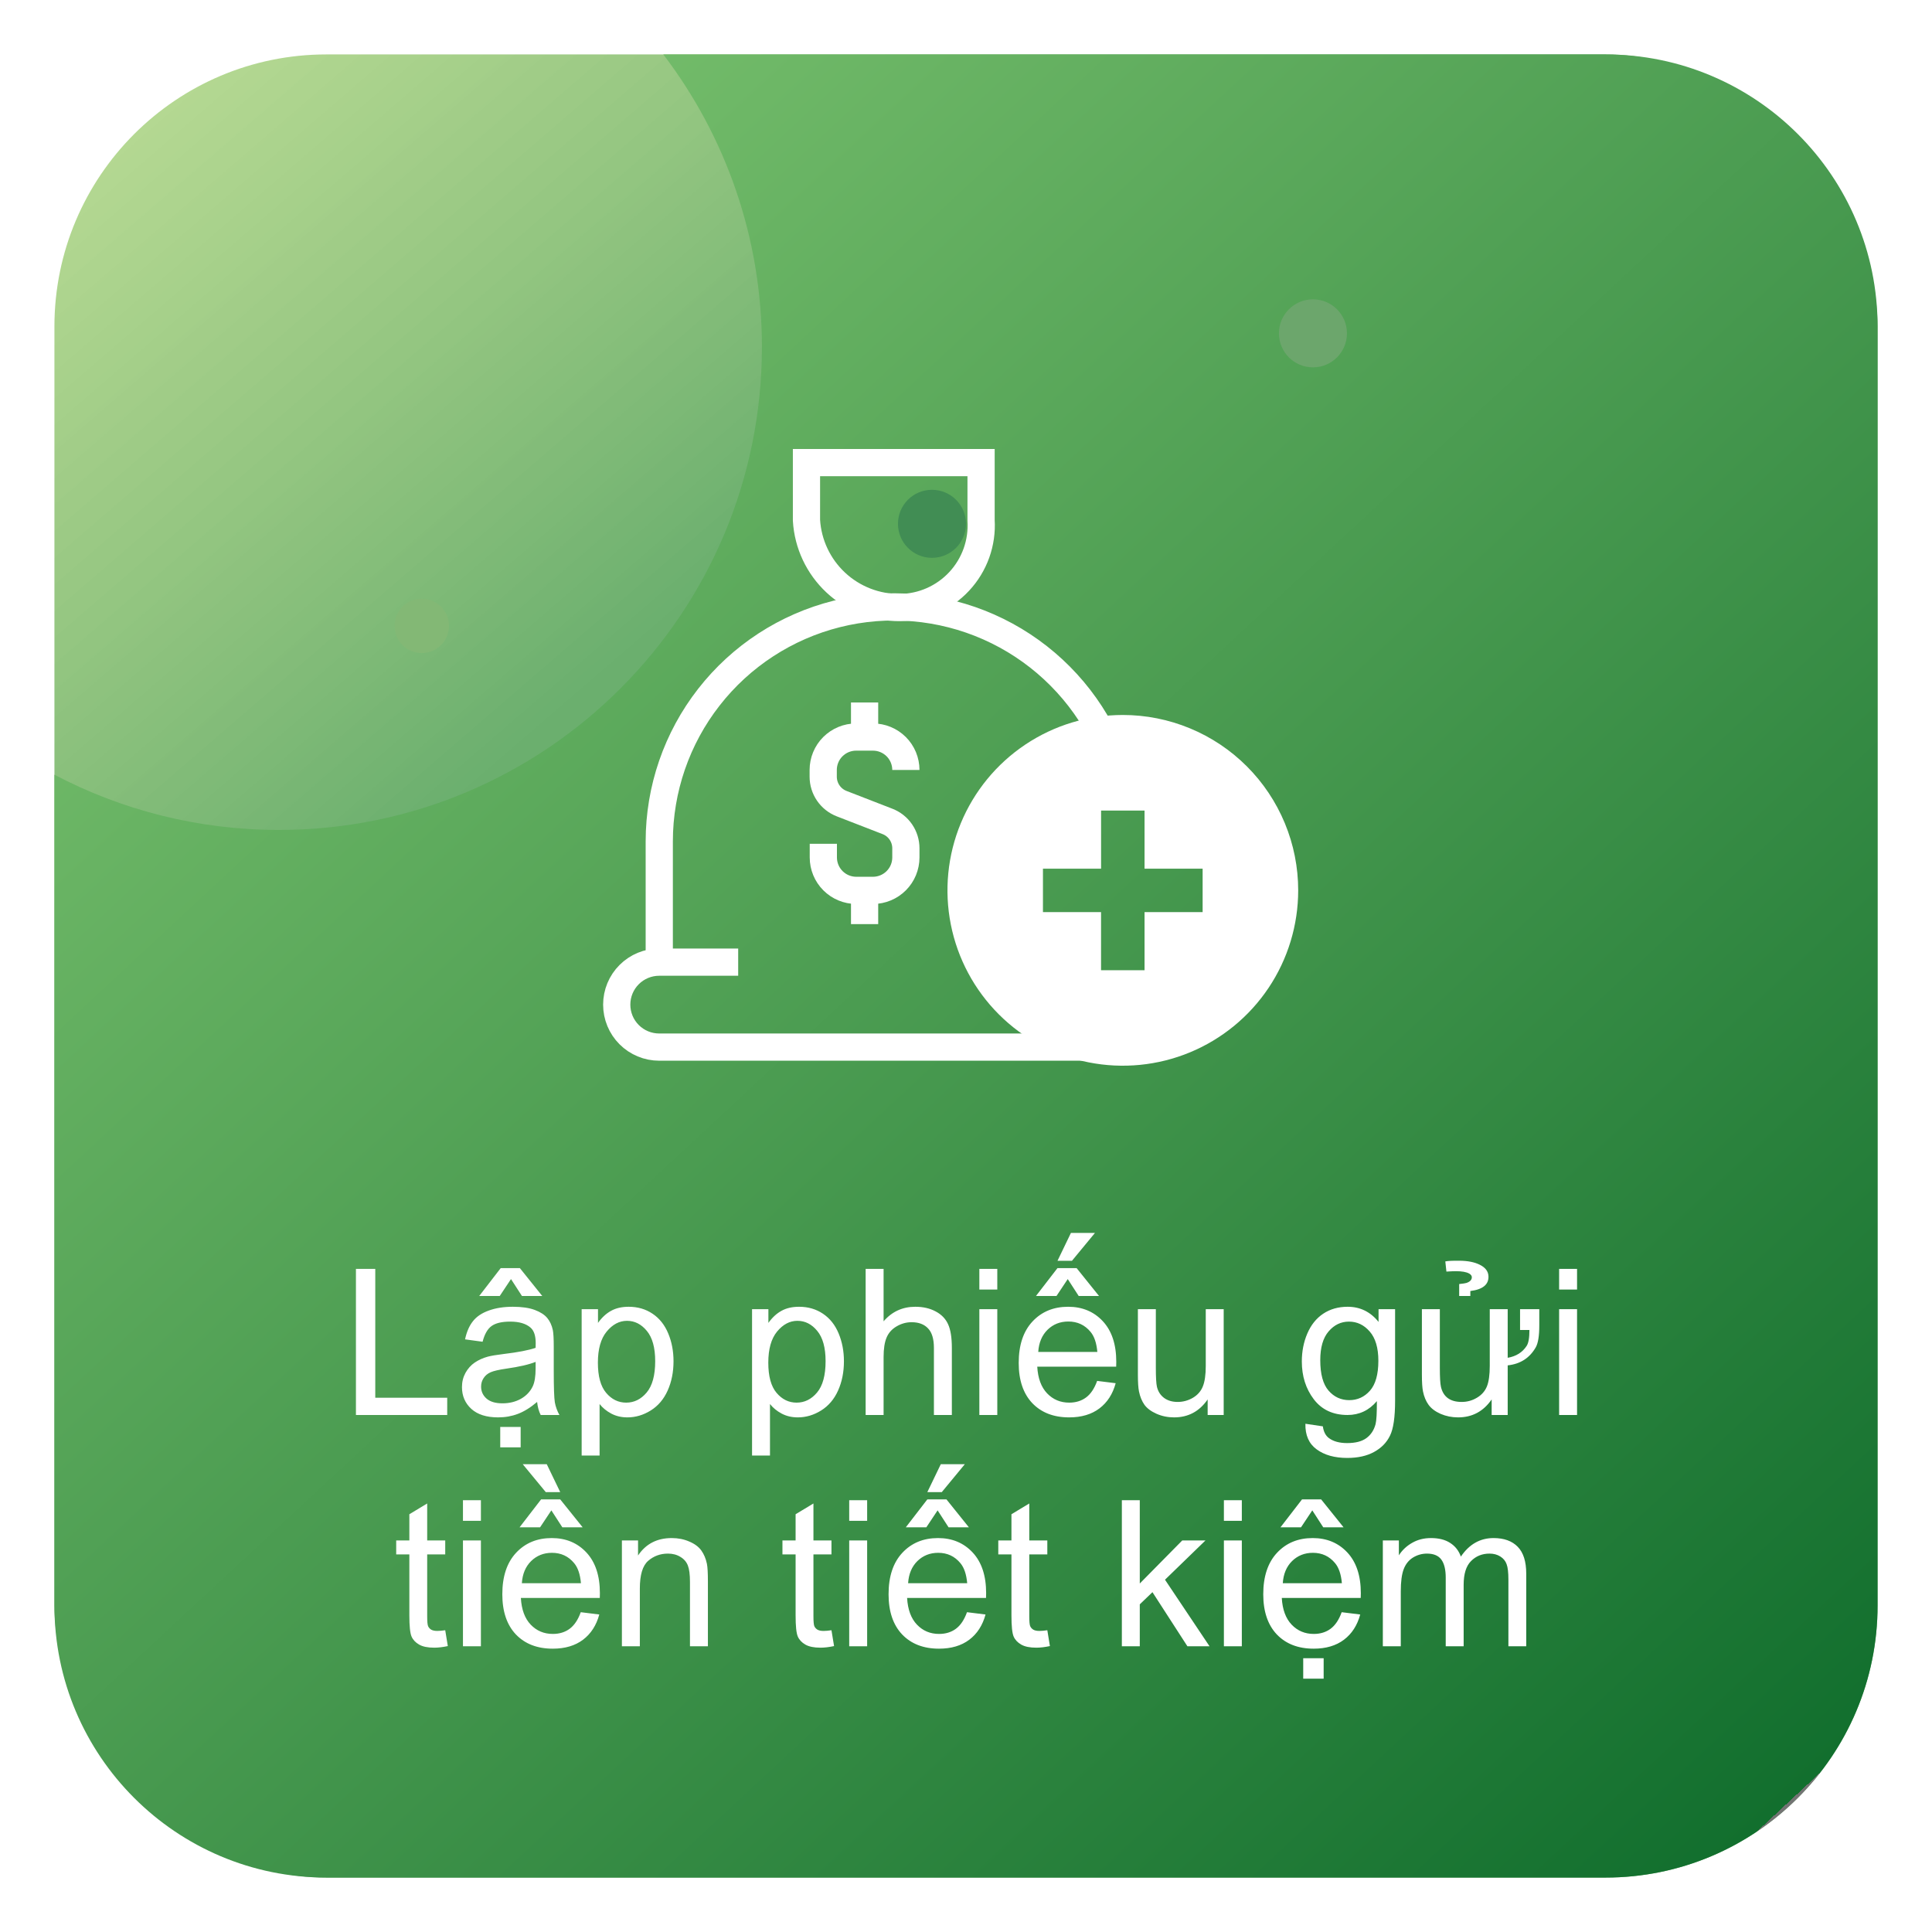 <svg width="142" height="142" viewBox="0 0 142 142" fill="none" xmlns="http://www.w3.org/2000/svg">
<g filter="url(#filter0_d_1512_17424)">
<rect x="2" y="2" width="134" height="134" rx="20" fill="url(#paint0_linear_1512_17424)" fill-opacity="0.7"/>
<path fill-rule="evenodd" clip-rule="evenodd" d="M18.5 59C38.106 59 54 43.106 54 23.5C54 15.418 51.299 7.967 46.751 2H116C127.046 2 136 10.954 136 22V116C136 127.046 127.046 136 116 136H22C10.954 136 2 127.046 2 116V54.941C6.93 57.533 12.543 59 18.5 59Z" fill="url(#paint1_linear_1512_17424)"/>
<circle cx="29" cy="44" r="2" fill="#83B875"/>
<circle cx="94.5" cy="22.5" r="2.5" fill="#6CA66C"/>
<circle cx="66.5" cy="36.5" r="2.5" fill="#418D54"/>
<g clip-path="url(#clip0_1512_17424)">
<path fill-rule="evenodd" clip-rule="evenodd" d="M70.108 36.24C70.159 37.057 70.043 37.876 69.768 38.648C69.492 39.419 69.063 40.126 68.505 40.726C67.948 41.326 67.274 41.806 66.525 42.138C65.776 42.469 64.968 42.645 64.149 42.654C62.399 42.671 60.709 42.014 59.43 40.821C58.151 39.627 57.379 37.987 57.275 36.24V32H70.108V36.237V36.24Z" stroke="white" stroke-width="2"/>
<path d="M46.455 68.72V59.837C46.457 55.996 47.741 52.266 50.105 49.238C52.468 46.21 55.775 44.058 59.5 43.124C63.226 42.19 67.157 42.526 70.669 44.08C74.181 45.635 77.074 48.317 78.888 51.703" stroke="white" stroke-width="2"/>
<path d="M80.93 74.961H46.451C45.623 74.961 44.828 74.632 44.243 74.047C43.657 73.462 43.329 72.667 43.329 71.839C43.329 71.011 43.657 70.217 44.243 69.632C44.828 69.046 45.623 68.717 46.451 68.717H52.256M61.547 63.442V65.92M61.547 49.633V52.111M58.514 60.019V61.022C58.514 61.663 58.769 62.279 59.222 62.732C59.675 63.186 60.29 63.441 60.931 63.442H62.17C62.81 63.439 63.423 63.183 63.875 62.73C64.327 62.276 64.581 61.662 64.581 61.022V60.348C64.581 59.921 64.452 59.504 64.211 59.151C63.97 58.799 63.628 58.528 63.23 58.374L59.856 57.065C59.458 56.91 59.116 56.638 58.875 56.285C58.634 55.933 58.505 55.516 58.505 55.088V54.591C58.505 53.95 58.759 53.335 59.212 52.881C59.666 52.428 60.281 52.172 60.922 52.172H62.161C62.479 52.172 62.793 52.234 63.087 52.356C63.38 52.477 63.647 52.656 63.872 52.88C64.097 53.105 64.275 53.372 64.396 53.665C64.518 53.959 64.581 54.274 64.581 54.591" stroke="white" stroke-width="2"/>
<path fill-rule="evenodd" clip-rule="evenodd" d="M86.392 65.04H82.123V69.31H78.926V65.04H74.656V61.846H78.928V57.576H82.123V61.848H86.392V65.04ZM80.524 50.55C77.975 50.55 75.483 51.307 73.364 52.723C71.245 54.14 69.593 56.153 68.618 58.508C67.643 60.863 67.388 63.455 67.885 65.954C68.382 68.455 69.61 70.751 71.412 72.553C73.215 74.356 75.511 75.584 78.011 76.081C80.511 76.578 83.103 76.323 85.458 75.348C87.813 74.373 89.826 72.721 91.243 70.602C92.659 68.483 93.415 65.991 93.416 63.442C93.416 61.749 93.083 60.072 92.435 58.508C91.787 56.944 90.838 55.522 89.641 54.325C88.444 53.128 87.022 52.178 85.458 51.531C83.894 50.883 82.217 50.55 80.524 50.55Z" fill="white"/>
</g>
<path d="M24.161 102V91.263H25.582V100.733H30.87V102H24.161ZM37.477 101.041C36.988 101.456 36.517 101.749 36.063 101.919C35.614 102.09 35.13 102.176 34.613 102.176C33.758 102.176 33.102 101.968 32.643 101.553C32.184 101.133 31.954 100.599 31.954 99.949C31.954 99.568 32.04 99.222 32.21 98.909C32.386 98.592 32.613 98.338 32.892 98.147C33.175 97.957 33.492 97.813 33.844 97.715C34.102 97.647 34.493 97.581 35.016 97.518C36.08 97.391 36.864 97.239 37.367 97.064C37.372 96.883 37.374 96.768 37.374 96.719C37.374 96.182 37.249 95.804 37.001 95.584C36.664 95.286 36.163 95.137 35.499 95.137C34.879 95.137 34.42 95.247 34.122 95.467C33.829 95.682 33.612 96.065 33.47 96.617L32.181 96.441C32.298 95.889 32.491 95.445 32.76 95.108C33.028 94.766 33.416 94.505 33.924 94.324C34.432 94.139 35.02 94.046 35.69 94.046C36.353 94.046 36.893 94.124 37.308 94.28C37.723 94.436 38.028 94.634 38.224 94.874C38.419 95.108 38.556 95.406 38.634 95.767C38.678 95.992 38.7 96.397 38.7 96.983V98.741C38.7 99.966 38.727 100.743 38.78 101.07C38.839 101.392 38.951 101.702 39.117 102H37.74C37.603 101.727 37.516 101.407 37.477 101.041ZM37.367 98.096C36.888 98.291 36.17 98.457 35.213 98.594C34.671 98.672 34.288 98.76 34.063 98.858C33.839 98.956 33.666 99.1 33.544 99.29C33.421 99.476 33.36 99.683 33.36 99.913C33.36 100.264 33.492 100.557 33.756 100.792C34.024 101.026 34.415 101.143 34.928 101.143C35.435 101.143 35.887 101.033 36.283 100.813C36.678 100.589 36.969 100.284 37.154 99.898C37.296 99.6 37.367 99.161 37.367 98.58V98.096ZM35.558 92.01L34.73 93.255H33.221L34.803 91.204H36.209L37.857 93.255H36.363L35.558 92.01ZM34.767 104.38V102.879H36.268V104.38H34.767ZM40.751 104.981V94.222H41.952V95.232C42.235 94.837 42.555 94.541 42.911 94.346C43.268 94.146 43.7 94.046 44.208 94.046C44.872 94.046 45.458 94.217 45.965 94.559C46.473 94.9 46.856 95.384 47.115 96.009C47.374 96.629 47.503 97.31 47.503 98.052C47.503 98.848 47.359 99.566 47.071 100.206C46.788 100.84 46.373 101.329 45.826 101.67C45.284 102.007 44.713 102.176 44.112 102.176C43.673 102.176 43.277 102.083 42.926 101.897C42.579 101.712 42.294 101.478 42.069 101.194V104.981H40.751ZM41.944 98.155C41.944 99.156 42.147 99.895 42.552 100.374C42.958 100.853 43.448 101.092 44.024 101.092C44.61 101.092 45.111 100.845 45.526 100.352C45.946 99.854 46.156 99.085 46.156 98.045C46.156 97.054 45.951 96.311 45.541 95.818C45.135 95.325 44.649 95.079 44.083 95.079C43.522 95.079 43.023 95.342 42.589 95.87C42.159 96.392 41.944 97.154 41.944 98.155ZM53.275 104.981V94.222H54.476V95.232C54.759 94.837 55.079 94.541 55.435 94.346C55.792 94.146 56.224 94.046 56.732 94.046C57.396 94.046 57.982 94.217 58.49 94.559C58.998 94.9 59.381 95.384 59.64 96.009C59.898 96.629 60.028 97.31 60.028 98.052C60.028 98.848 59.884 99.566 59.596 100.206C59.312 100.84 58.898 101.329 58.351 101.67C57.809 102.007 57.237 102.176 56.637 102.176C56.197 102.176 55.802 102.083 55.45 101.897C55.103 101.712 54.818 101.478 54.593 101.194V104.981H53.275ZM54.469 98.155C54.469 99.156 54.671 99.895 55.077 100.374C55.482 100.853 55.973 101.092 56.549 101.092C57.135 101.092 57.635 100.845 58.05 100.352C58.47 99.854 58.68 99.085 58.68 98.045C58.68 97.054 58.475 96.311 58.065 95.818C57.66 95.325 57.174 95.079 56.607 95.079C56.046 95.079 55.548 95.342 55.113 95.87C54.684 96.392 54.469 97.154 54.469 98.155ZM61.624 102V91.263H62.943V95.115C63.558 94.402 64.335 94.046 65.272 94.046C65.848 94.046 66.349 94.161 66.773 94.39C67.198 94.615 67.501 94.927 67.682 95.328C67.867 95.728 67.96 96.309 67.96 97.071V102H66.642V97.071C66.642 96.412 66.498 95.933 66.21 95.635C65.926 95.332 65.523 95.181 65.001 95.181C64.61 95.181 64.242 95.284 63.895 95.489C63.553 95.689 63.309 95.962 63.163 96.309C63.016 96.656 62.943 97.134 62.943 97.745V102H61.624ZM69.981 92.779V91.263H71.3V92.779H69.981ZM69.981 102V94.222H71.3V102H69.981ZM78.639 99.495L80.001 99.664C79.786 100.459 79.388 101.077 78.807 101.517C78.226 101.956 77.484 102.176 76.581 102.176C75.443 102.176 74.54 101.827 73.871 101.128C73.207 100.425 72.874 99.441 72.874 98.177C72.874 96.868 73.211 95.853 73.885 95.13C74.559 94.407 75.433 94.046 76.507 94.046C77.547 94.046 78.397 94.4 79.056 95.108C79.715 95.816 80.045 96.812 80.045 98.096C80.045 98.174 80.043 98.291 80.038 98.448H74.237C74.286 99.302 74.527 99.957 74.962 100.411C75.397 100.865 75.939 101.092 76.588 101.092C77.071 101.092 77.484 100.965 77.826 100.711C78.168 100.457 78.439 100.052 78.639 99.495ZM74.31 97.364H78.653C78.595 96.71 78.429 96.219 78.155 95.892C77.735 95.384 77.191 95.13 76.522 95.13C75.916 95.13 75.406 95.332 74.991 95.738C74.581 96.143 74.354 96.685 74.31 97.364ZM76.478 92.01L75.65 93.255H74.142L75.724 91.204H77.13L78.778 93.255H77.284L76.478 92.01ZM76.712 88.619H78.478L76.786 90.669H75.724L76.712 88.619ZM86.761 102V100.857C86.156 101.736 85.333 102.176 84.293 102.176C83.834 102.176 83.404 102.088 83.004 101.912C82.608 101.736 82.313 101.517 82.118 101.253C81.927 100.984 81.793 100.657 81.715 100.271C81.661 100.013 81.634 99.603 81.634 99.041V94.222H82.953V98.536C82.953 99.224 82.98 99.688 83.033 99.927C83.116 100.274 83.292 100.547 83.561 100.748C83.829 100.943 84.161 101.041 84.557 101.041C84.952 101.041 85.323 100.94 85.67 100.74C86.017 100.535 86.261 100.259 86.402 99.913C86.549 99.561 86.622 99.053 86.622 98.389V94.222H87.94V102H86.761ZM93.946 102.645L95.228 102.835C95.282 103.23 95.431 103.519 95.675 103.699C96.002 103.943 96.449 104.065 97.015 104.065C97.626 104.065 98.097 103.943 98.429 103.699C98.761 103.455 98.985 103.113 99.103 102.674C99.171 102.405 99.203 101.841 99.198 100.982C98.622 101.661 97.904 102 97.044 102C95.975 102 95.147 101.614 94.561 100.843C93.976 100.071 93.683 99.146 93.683 98.067C93.683 97.325 93.817 96.641 94.085 96.016C94.354 95.386 94.742 94.9 95.25 94.559C95.763 94.217 96.363 94.046 97.052 94.046C97.97 94.046 98.727 94.417 99.322 95.159V94.222H100.538V100.945C100.538 102.156 100.414 103.013 100.165 103.516C99.92 104.024 99.53 104.424 98.993 104.717C98.46 105.01 97.804 105.157 97.022 105.157C96.095 105.157 95.345 104.947 94.774 104.527C94.203 104.112 93.927 103.484 93.946 102.645ZM95.038 97.972C95.038 98.992 95.24 99.737 95.645 100.206C96.051 100.674 96.559 100.909 97.169 100.909C97.774 100.909 98.282 100.677 98.692 100.213C99.103 99.744 99.308 99.012 99.308 98.016C99.308 97.064 99.095 96.346 98.67 95.862C98.251 95.379 97.743 95.137 97.147 95.137C96.561 95.137 96.063 95.376 95.653 95.855C95.243 96.329 95.038 97.034 95.038 97.972ZM109.723 95.752V94.222H111.136V95.43C111.136 96.197 111.048 96.731 110.873 97.034C110.423 97.815 109.737 98.255 108.814 98.353V102H107.635V100.857C107.03 101.736 106.207 102.176 105.167 102.176C104.713 102.176 104.286 102.09 103.885 101.919C103.49 101.744 103.194 101.521 102.999 101.253C102.804 100.984 102.667 100.657 102.589 100.271C102.535 100.008 102.508 99.598 102.508 99.041V94.222H103.827V98.536C103.827 99.234 103.854 99.698 103.907 99.927C104.078 100.669 104.586 101.041 105.431 101.041C105.836 101.041 106.209 100.938 106.551 100.733C106.898 100.528 107.142 100.252 107.284 99.905C107.425 99.559 107.496 99.053 107.496 98.389V94.222H108.814V97.796C109.435 97.689 109.898 97.398 110.206 96.924C110.343 96.719 110.411 96.329 110.411 95.752H109.723ZM105.248 92.376C105.526 92.347 105.704 92.32 105.782 92.295C106.041 92.207 106.173 92.071 106.178 91.885C106.183 91.773 106.114 91.678 105.973 91.6C105.768 91.487 105.443 91.431 104.999 91.431C104.847 91.431 104.618 91.441 104.31 91.46L104.229 90.713C104.42 90.674 104.771 90.657 105.284 90.662C105.885 90.667 106.375 90.765 106.756 90.955C107.176 91.16 107.391 91.446 107.401 91.812C107.42 92.418 106.976 92.776 106.068 92.889V93.255H105.248V92.376ZM112.594 92.779V91.263H113.912V92.779H112.594ZM112.594 102V94.222H113.912V102H112.594ZM30.724 117.821L30.914 118.985C30.543 119.063 30.211 119.103 29.918 119.103C29.439 119.103 29.068 119.027 28.805 118.875C28.541 118.724 28.355 118.526 28.248 118.282C28.141 118.033 28.087 117.513 28.087 116.722V112.247H27.12V111.222H28.087V109.295L29.398 108.504V111.222H30.724V112.247H29.398V116.795C29.398 117.171 29.42 117.413 29.464 117.521C29.513 117.628 29.588 117.713 29.691 117.777C29.798 117.84 29.95 117.872 30.145 117.872C30.291 117.872 30.484 117.855 30.724 117.821ZM32.027 109.779V108.263H33.346V109.779H32.027ZM32.027 119V111.222H33.346V119H32.027ZM40.685 116.495L42.047 116.664C41.832 117.459 41.434 118.077 40.853 118.517C40.272 118.956 39.53 119.176 38.627 119.176C37.489 119.176 36.585 118.827 35.916 118.128C35.252 117.425 34.92 116.441 34.92 115.177C34.92 113.868 35.257 112.853 35.931 112.13C36.605 111.407 37.479 111.046 38.553 111.046C39.593 111.046 40.443 111.4 41.102 112.108C41.761 112.816 42.091 113.812 42.091 115.096C42.091 115.174 42.088 115.292 42.084 115.448H36.283C36.331 116.302 36.573 116.957 37.008 117.411C37.442 117.865 37.984 118.092 38.634 118.092C39.117 118.092 39.53 117.965 39.872 117.711C40.213 117.457 40.484 117.052 40.685 116.495ZM36.356 114.364H40.699C40.641 113.709 40.475 113.219 40.201 112.892C39.781 112.384 39.237 112.13 38.568 112.13C37.962 112.13 37.452 112.333 37.037 112.738C36.627 113.143 36.4 113.685 36.356 114.364ZM38.524 109.01L37.696 110.255H36.188L37.77 108.204H39.176L40.824 110.255H39.33L38.524 109.01ZM39.176 107.669H38.114L36.422 105.619H38.187L39.176 107.669ZM43.709 119V111.222H44.896V112.328C45.467 111.473 46.292 111.046 47.372 111.046C47.84 111.046 48.27 111.131 48.661 111.302C49.056 111.468 49.352 111.688 49.547 111.961C49.742 112.235 49.879 112.56 49.957 112.936C50.006 113.18 50.03 113.607 50.03 114.217V119H48.712V114.269C48.712 113.731 48.661 113.331 48.558 113.067C48.456 112.799 48.273 112.586 48.009 112.43C47.75 112.269 47.445 112.188 47.093 112.188C46.532 112.188 46.046 112.367 45.636 112.723C45.23 113.08 45.028 113.756 45.028 114.752V119H43.709ZM59.112 117.821L59.303 118.985C58.932 119.063 58.6 119.103 58.307 119.103C57.828 119.103 57.457 119.027 57.193 118.875C56.93 118.724 56.744 118.526 56.637 118.282C56.529 118.033 56.476 117.513 56.476 116.722V112.247H55.509V111.222H56.476V109.295L57.787 108.504V111.222H59.112V112.247H57.787V116.795C57.787 117.171 57.809 117.413 57.852 117.521C57.901 117.628 57.977 117.713 58.08 117.777C58.187 117.84 58.338 117.872 58.534 117.872C58.68 117.872 58.873 117.855 59.112 117.821ZM60.416 109.779V108.263H61.734V109.779H60.416ZM60.416 119V111.222H61.734V119H60.416ZM69.073 116.495L70.436 116.664C70.221 117.459 69.823 118.077 69.242 118.517C68.661 118.956 67.918 119.176 67.015 119.176C65.877 119.176 64.974 118.827 64.305 118.128C63.641 117.425 63.309 116.441 63.309 115.177C63.309 113.868 63.646 112.853 64.32 112.13C64.994 111.407 65.868 111.046 66.942 111.046C67.982 111.046 68.832 111.4 69.491 112.108C70.15 112.816 70.48 113.812 70.48 115.096C70.48 115.174 70.477 115.292 70.472 115.448H64.671C64.72 116.302 64.962 116.957 65.397 117.411C65.831 117.865 66.373 118.092 67.022 118.092C67.506 118.092 67.918 117.965 68.26 117.711C68.602 117.457 68.873 117.052 69.073 116.495ZM64.745 114.364H69.088C69.029 113.709 68.863 113.219 68.59 112.892C68.17 112.384 67.626 112.13 66.957 112.13C66.351 112.13 65.841 112.333 65.426 112.738C65.016 113.143 64.789 113.685 64.745 114.364ZM66.913 109.01L66.085 110.255H64.576L66.158 108.204H67.564L69.212 110.255H67.718L66.913 109.01ZM67.147 105.619H68.912L67.22 107.669H66.158L67.147 105.619ZM74.977 117.821L75.167 118.985C74.796 119.063 74.464 119.103 74.171 119.103C73.692 119.103 73.321 119.027 73.058 118.875C72.794 118.724 72.608 118.526 72.501 118.282C72.394 118.033 72.34 117.513 72.34 116.722V112.247H71.373V111.222H72.34V109.295L73.651 108.504V111.222H74.977V112.247H73.651V116.795C73.651 117.171 73.673 117.413 73.717 117.521C73.766 117.628 73.841 117.713 73.944 117.777C74.051 117.84 74.203 117.872 74.398 117.872C74.544 117.872 74.737 117.855 74.977 117.821ZM80.455 119V108.263H81.773V114.386L84.894 111.222H86.6L83.626 114.107L86.9 119H85.274L82.704 115.023L81.773 115.917V119H80.455ZM87.955 109.779V108.263H89.273V109.779H87.955ZM87.955 119V111.222H89.273V119H87.955ZM96.612 116.495L97.975 116.664C97.76 117.459 97.362 118.077 96.781 118.517C96.2 118.956 95.457 119.176 94.554 119.176C93.416 119.176 92.513 118.827 91.844 118.128C91.18 117.425 90.848 116.441 90.848 115.177C90.848 113.868 91.185 112.853 91.859 112.13C92.533 111.407 93.407 111.046 94.481 111.046C95.521 111.046 96.371 111.4 97.03 112.108C97.689 112.816 98.019 113.812 98.019 115.096C98.019 115.174 98.016 115.292 98.011 115.448H92.21C92.259 116.302 92.501 116.957 92.936 117.411C93.37 117.865 93.912 118.092 94.561 118.092C95.045 118.092 95.457 117.965 95.799 117.711C96.141 117.457 96.412 117.052 96.612 116.495ZM92.284 114.364H96.627C96.568 113.709 96.402 113.219 96.129 112.892C95.709 112.384 95.165 112.13 94.496 112.13C93.89 112.13 93.38 112.333 92.965 112.738C92.555 113.143 92.328 113.685 92.284 114.364ZM94.452 109.01L93.624 110.255H92.115L93.697 108.204H95.103L96.751 110.255H95.257L94.452 109.01ZM93.785 121.38V119.879H95.287V121.38H93.785ZM99.637 119V111.222H100.816V112.313C101.061 111.932 101.385 111.627 101.791 111.397C102.196 111.163 102.657 111.046 103.175 111.046C103.751 111.046 104.222 111.166 104.588 111.405C104.959 111.644 105.221 111.979 105.372 112.408C105.987 111.5 106.788 111.046 107.774 111.046C108.546 111.046 109.139 111.261 109.554 111.69C109.969 112.115 110.177 112.772 110.177 113.661V119H108.866V114.1C108.866 113.573 108.822 113.194 108.734 112.965C108.651 112.73 108.497 112.542 108.272 112.401C108.048 112.259 107.784 112.188 107.481 112.188C106.935 112.188 106.48 112.372 106.119 112.738C105.758 113.099 105.577 113.68 105.577 114.481V119H104.259V113.946C104.259 113.36 104.151 112.921 103.937 112.628C103.722 112.335 103.37 112.188 102.882 112.188C102.511 112.188 102.167 112.286 101.849 112.481C101.537 112.677 101.31 112.962 101.168 113.338C101.026 113.714 100.956 114.256 100.956 114.964V119H99.637Z" fill="white"/>
</g>
<defs>
<filter id="filter0_d_1512_17424" x="0" y="0" width="142" height="142" filterUnits="userSpaceOnUse" color-interpolation-filters="sRGB">
<feFlood flood-opacity="0" result="BackgroundImageFix"/>
<feColorMatrix in="SourceAlpha" type="matrix" values="0 0 0 0 0 0 0 0 0 0 0 0 0 0 0 0 0 0 127 0" result="hardAlpha"/>
<feOffset dx="2" dy="2"/>
<feGaussianBlur stdDeviation="2"/>
<feComposite in2="hardAlpha" operator="out"/>
<feColorMatrix type="matrix" values="0 0 0 0 0.2 0 0 0 0 0.353 0 0 0 0 0.149 0 0 0 1 0"/>
<feBlend mode="normal" in2="BackgroundImageFix" result="effect1_dropShadow_1512_17424"/>
<feBlend mode="normal" in="SourceGraphic" in2="effect1_dropShadow_1512_17424" result="shape"/>
</filter>
<linearGradient id="paint0_linear_1512_17424" x1="7.5" y1="7.5" x2="42" y2="47.5" gradientUnits="userSpaceOnUse">
<stop stop-color="#7AB93C" stop-opacity="0.8"/>
<stop offset="1" stop-color="#2C8D31"/>
</linearGradient>
<linearGradient id="paint1_linear_1512_17424" x1="7.939" y1="-3.373" x2="131" y2="129" gradientUnits="userSpaceOnUse">
<stop stop-color="#85CA75"/>
<stop offset="1" stop-color="#126F2E"/>
<stop offset="1" stop-color="#737373"/>
</linearGradient>
<clipPath id="clip0_1512_17424">
<rect width="56" height="56" fill="white" transform="translate(41 25)"/>
</clipPath>
</defs>
</svg>
